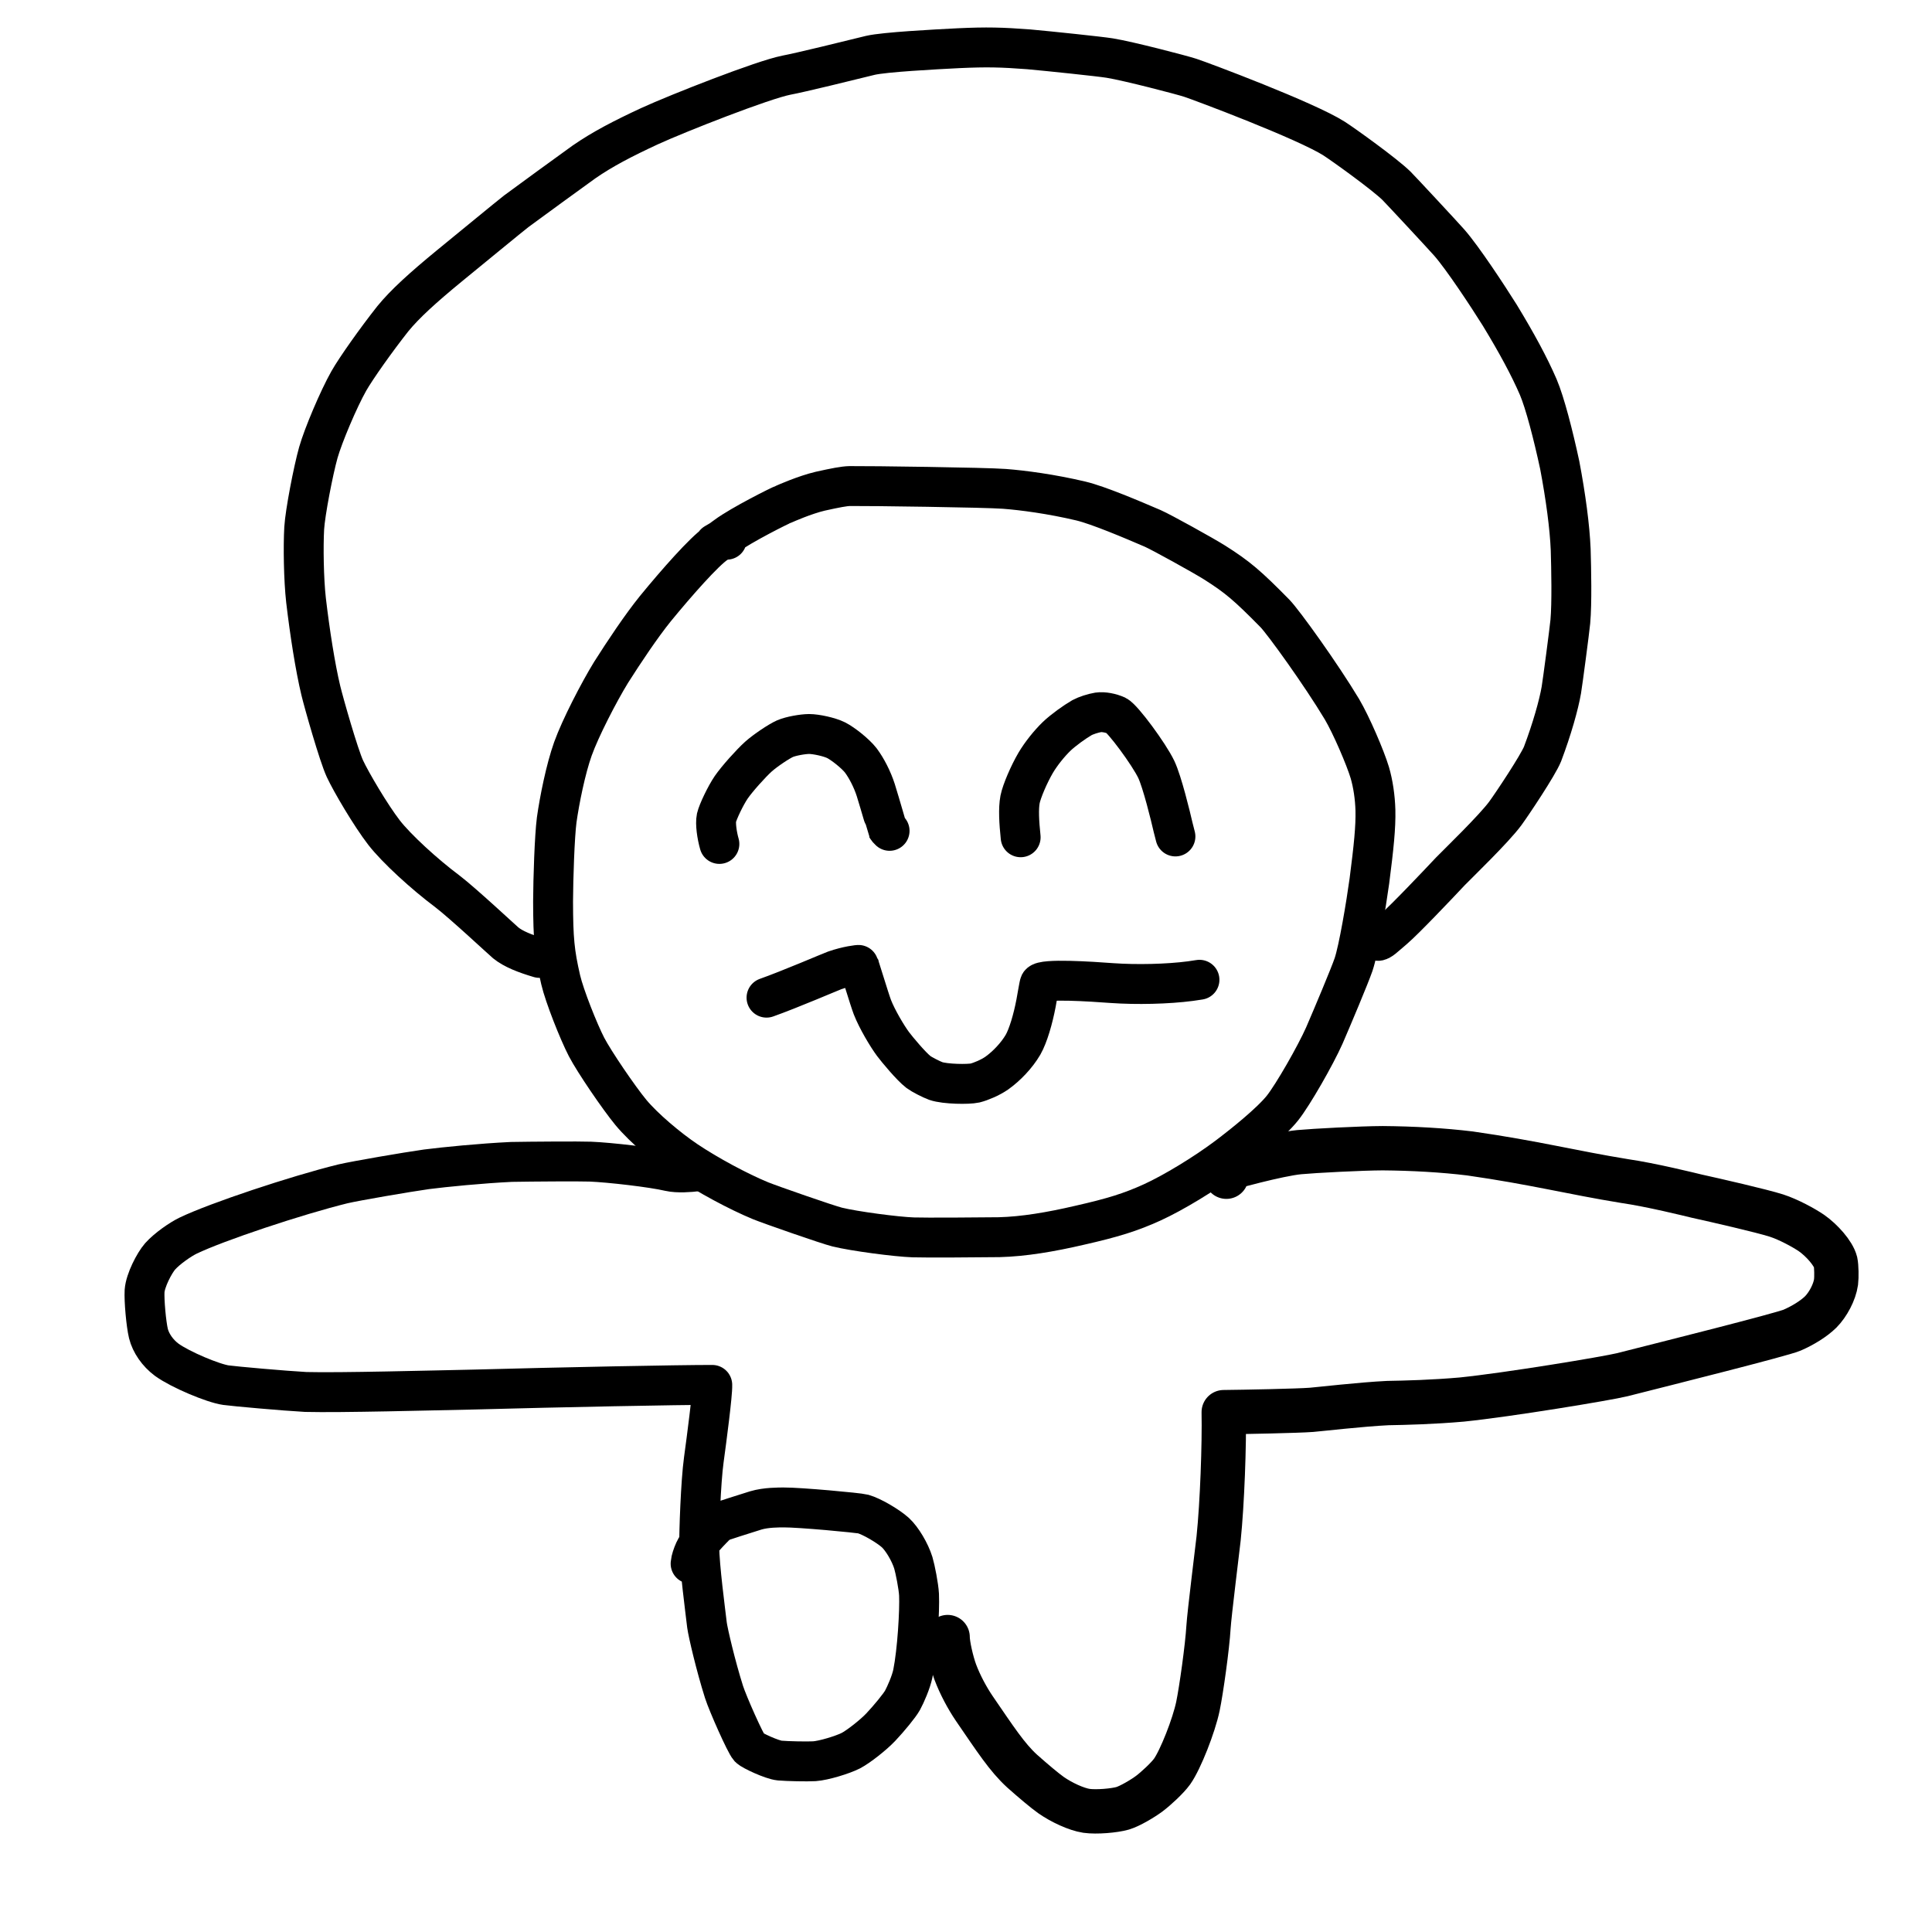 <?xml version="1.0" encoding="UTF-8" standalone="no"?>
<!DOCTYPE svg PUBLIC "-//W3C//DTD SVG 1.1//EN" "http://www.w3.org/Graphics/SVG/1.1/DTD/svg11.dtd">
<svg width="141.73" height="141.73" viewBox="0.00 0.00 689.00 689.00" xmlns="http://www.w3.org/2000/svg" xmlns:xlink="http://www.w3.org/1999/xlink">
<g stroke-linecap="round" id="レイヤー_2">
<path d="M259.19,192.47 C257.80,192.52 256.95,192.79 255.40,193.80 C251.22,196.56 241.22,207.90 233.73,217.05 C228.67,223.31 222.57,232.46 217.89,239.84 C213.60,246.84 206.99,259.60 204.31,267.08 C201.73,274.33 199.51,285.41 198.53,292.42 C197.76,298.36 197.28,313.34 197.24,321.48 C197.27,334.84 197.73,339.79 199.96,349.44 C201.32,355.25 206.33,367.87 209.18,373.39 C211.92,378.64 220.61,391.41 224.99,396.73 C229.61,402.29 238.16,409.50 244.76,413.94 C252.36,419.04 263.24,424.92 271.25,428.22 C274.68,429.62 295.01,436.71 298.53,437.59 C304.72,439.11 319.66,441.07 325.66,441.28 C329.87,441.42 348.50,441.32 356.37,441.21 C365.02,440.99 374.72,439.36 384.93,436.98 C396.85,434.28 403.22,432.31 411.00,428.76 C418.38,425.38 429.53,418.67 437.84,412.41 C443.25,408.32 453.11,400.49 457.39,395.12 C461.16,390.34 469.12,376.43 472.30,369.28 C475.23,362.51 481.27,348.16 482.71,343.99 C484.53,338.61 487.20,322.63 488.36,314.18 C489.93,302.00 490.65,295.06 490.51,288.93 C490.38,284.28 489.66,279.49 488.51,275.55 C486.94,270.31 481.96,258.68 478.58,252.94 C471.19,240.61 457.70,221.86 454.65,218.74 C444.91,208.85 441.38,205.81 433.16,200.61 C429.10,198.06 414.18,189.79 411.06,188.43 C403.87,185.34 391.73,180.17 385.45,178.67 C375.00,176.20 364.80,174.84 358.17,174.34 C351.43,173.83 310.11,173.27 303.08,173.34 C301.01,173.38 297.97,173.97 292.47,175.19 C287.00,176.49 280.25,179.47 279.50,179.81 C278.47,180.12 264.34,187.19 259.00,191.15 C258.01,191.89 257.33,192.38 256.97,192.61 C256.64,192.83 255.97,193.22 254.96,193.80" fill="none" stroke="rgb(0, 0, 0)" stroke-width="14.23" stroke-opacity="1.00" stroke-linejoin="round"/>
<path d="M192.36,341.61 C187.27,340.11 183.05,338.44 180.37,336.26 C179.06,335.17 165.16,322.17 159.50,317.84 C151.40,311.79 141.40,302.65 136.96,296.93 C132.16,290.71 125.19,278.84 123.00,274.13 C120.77,269.29 115.52,250.83 114.42,246.29 C112.41,237.91 110.48,225.46 109.14,214.09 C108.30,206.69 108.12,194.82 108.49,188.36 C108.83,182.77 111.71,167.86 113.53,161.37 C115.27,155.26 120.74,142.33 124.39,135.87 C126.95,131.36 134.17,121.16 140.10,113.66 C144.40,108.39 150.80,102.59 160.18,94.88 C166.43,89.78 182.13,76.86 184.16,75.31 C190.11,70.92 202.17,62.14 208.27,57.75 C214.94,53.13 222.25,49.36 231.64,45.00 C241.79,40.35 272.03,28.46 280.44,26.81 C285.08,25.96 302.90,21.60 310.43,19.73 C315.56,18.56 333.13,17.63 341.80,17.19 C352.01,16.72 357.15,16.86 366.87,17.59 C374.26,18.26 392.16,20.13 395.76,20.71 C402.55,21.81 421.40,26.74 424.42,27.72 C428.41,29.02 465.81,43.05 475.82,49.45 C479.21,51.64 493.74,62.06 498.03,66.27 C499.31,67.54 514.70,84.07 516.90,86.58 C521.65,92.02 530.49,105.43 534.86,112.41 C540.87,122.30 545.42,130.69 548.59,138.05 C550.95,143.60 553.93,155.11 556.24,165.87 C558.38,177.15 559.82,187.95 560.15,196.02 C560.35,202.79 560.61,215.16 560.02,221.67 C559.72,224.83 557.27,243.39 556.81,246.10 C555.91,251.32 553.46,260.04 550.11,268.89 C548.47,272.96 539.38,286.59 536.84,290.07 C532.82,295.54 520.29,307.64 517.27,310.72 C512.37,315.94 500.99,327.93 497.08,331.28 C493.77,334.07 492.21,335.73 491.26,335.52 C491.16,335.49 490.44,335.30 489.09,334.94" fill="none" stroke="rgb(0, 0, 0)" stroke-width="14.23" stroke-opacity="1.00" stroke-linejoin="round"/>
<path d="M256.55,300.97 C255.68,297.94 255.07,293.71 255.52,291.62 C256.01,289.50 258.74,283.76 260.77,280.77 C262.83,277.78 267.85,272.18 270.48,269.82 C272.98,267.60 277.78,264.39 279.96,263.42 C282.04,262.52 286.25,261.78 288.54,261.76 C291.01,261.77 295.76,262.77 298.21,263.99 C300.70,265.26 305.13,268.79 306.99,271.20 C309.03,273.92 311.11,277.98 312.31,281.73 C314.01,287.21 316.27,295.16 316.30,295.21 C316.44,295.48 316.76,295.85 317.25,296.30" fill="none" stroke="rgb(0, 0, 0)" stroke-width="14.23" stroke-opacity="1.00" stroke-linejoin="round"/>
<path d="M363.99,298.59 C363.43,293.25 363.15,288.41 363.78,285.10 C364.38,282.11 366.99,276.07 369.36,272.02 C371.28,268.78 374.21,265.14 376.82,262.61 C379.16,260.38 383.29,257.41 385.89,255.92 C387.17,255.22 389.81,254.34 391.64,254.05 C393.54,253.77 396.20,254.31 398.15,255.19 C400.41,256.30 409.72,268.87 412.37,274.41 C414.48,278.88 417.47,291.15 418.34,294.97 C418.45,295.41 418.73,296.52 419.19,298.30" fill="none" stroke="rgb(0, 0, 0)" stroke-width="14.23" stroke-opacity="1.00" stroke-linejoin="round"/>
<path d="M273.36,355.79 C281.52,352.91 296.41,346.51 297.63,346.08 C302.19,344.48 306.33,344.02 306.36,344.13 C306.39,344.31 310.04,356.35 311.11,359.17 C312.79,363.48 316.41,369.55 318.47,372.32 C319.94,374.28 324.95,380.32 327.56,382.32 C328.75,383.21 332.11,384.92 333.71,385.51 C337.10,386.68 345.40,386.75 347.72,386.23 C349.74,385.73 353.13,384.33 355.47,382.70 C358.93,380.24 362.57,376.45 364.83,372.59 C366.69,369.34 368.42,363.33 369.48,357.75 C369.95,355.32 370.58,351.24 370.81,350.79 C371.89,348.88 389.37,350.06 396.54,350.59 C405.30,351.21 416.41,350.96 424.53,349.89 C425.03,349.82 426.11,349.66 427.76,349.41" fill="none" stroke="rgb(0, 0, 0)" stroke-width="14.23" stroke-opacity="1.00" stroke-linejoin="round"/>
<path d="M248.40,417.75 C246.36,418.02 241.69,418.41 238.70,417.72 C232.60,416.28 217.32,414.54 210.55,414.27 C206.63,414.12 189.39,414.24 182.36,414.37 C171.66,414.88 158.52,416.18 152.08,417.01 C144.94,418.02 127.16,421.07 122.30,422.19 C105.81,426.25 77.31,435.73 67.06,440.67 C64.36,441.98 59.64,445.22 57.10,448.06 C55.05,450.41 51.83,456.59 51.56,460.41 C51.37,463.78 52.11,472.12 52.93,475.56 C53.78,478.97 56.19,482.50 59.48,484.94 C64.37,488.47 76.01,493.33 80.55,493.98 C83.82,494.43 101.24,495.98 109.03,496.41 C121.17,496.73 153.74,495.86 168.90,495.55 C199.76,494.71 242.32,493.87 254.01,493.89 C254.13,497.12 252.01,513.19 251.00,520.58 C249.89,528.58 249.29,546.60 249.35,551.42 C249.48,559.14 251.47,573.88 252.13,579.55 C252.50,582.26 255.21,593.95 258.20,603.39 C259.52,607.52 265.84,621.79 267.22,623.29 C268.17,624.27 275.26,627.59 278.05,627.86 C280.95,628.11 287.86,628.25 290.43,628.10 C293.78,627.87 300.53,625.81 303.45,624.32 C306.12,622.92 311.38,618.81 314.08,615.97 C317.08,612.79 320.81,608.25 321.85,606.38 C322.99,604.29 324.90,599.93 325.55,596.82 C327.14,588.93 328.01,574.43 327.75,568.71 C327.60,565.74 326.38,559.56 325.71,557.32 C324.52,553.50 321.71,548.78 319.31,546.56 C316.62,544.15 310.84,540.79 307.84,539.95 C306.09,539.48 285.09,537.55 279.43,537.59 C277.83,537.61 273.20,537.55 269.51,538.66 C265.68,539.85 257.49,542.44 256.65,542.85 C255.56,543.41 249.66,549.62 248.18,552.07 C247.49,553.25 246.77,555.17 246.45,556.56 C246.38,556.86 246.33,557.23 246.29,557.65" fill="none" stroke="rgb(0, 0, 0)" stroke-width="14.23" stroke-opacity="1.00" stroke-linejoin="round"/>
<path d="M337.95,583.82 C337.94,586.55 339.38,592.77 340.68,596.30 C342.39,600.85 344.96,605.62 347.47,609.31 C355.01,620.30 359.15,626.71 364.51,631.61 C368.57,635.21 372.49,638.52 374.84,640.19 C378.54,642.77 383.82,645.24 387.47,645.79 C391.02,646.29 397.39,645.74 400.35,644.89 C402.93,644.12 407.42,641.47 409.86,639.66 C412.19,637.91 416.28,634.15 418.00,631.77 C421.00,627.52 425.75,615.45 427.21,608.51 C428.40,602.79 430.58,587.25 430.98,580.30 C431.23,575.93 434.33,551.07 434.59,548.61 C435.88,536.17 436.64,515.02 436.41,503.61 C443.64,503.54 462.87,503.16 467.73,502.78 C470.28,502.58 485.52,500.82 494.92,500.37 C501.10,500.27 511.15,500.01 521.33,499.11 C537.90,497.42 573.13,491.59 578.47,490.27 C594.44,486.23 635.34,475.97 639.10,474.37 C642.98,472.69 646.85,470.29 649.32,467.87 C651.90,465.26 654.27,460.85 654.78,457.19 C655.00,455.48 654.93,451.53 654.61,450.10 C653.83,446.94 649.68,442.29 646.03,439.74 C643.37,437.92 637.90,434.92 633.52,433.50 C628.26,431.82 611.72,428.03 605.08,426.57 C602.75,426.01 588.95,422.58 579.29,421.18 C560.63,418.15 547.26,414.65 524.23,411.35 C514.56,410.17 503.76,409.57 493.11,409.48 C485.45,409.51 468.77,410.38 463.29,410.89 C455.54,411.66 438.05,416.57 437.53,416.69 C437.49,417.37 437.45,418.06 437.41,418.75 C437.39,419.05 437.37,419.35 437.35,419.65" fill="none" stroke="rgb(0, 0, 0)" stroke-width="15.81" stroke-opacity="1.00" stroke-linejoin="round"/>
</g>
</svg>
